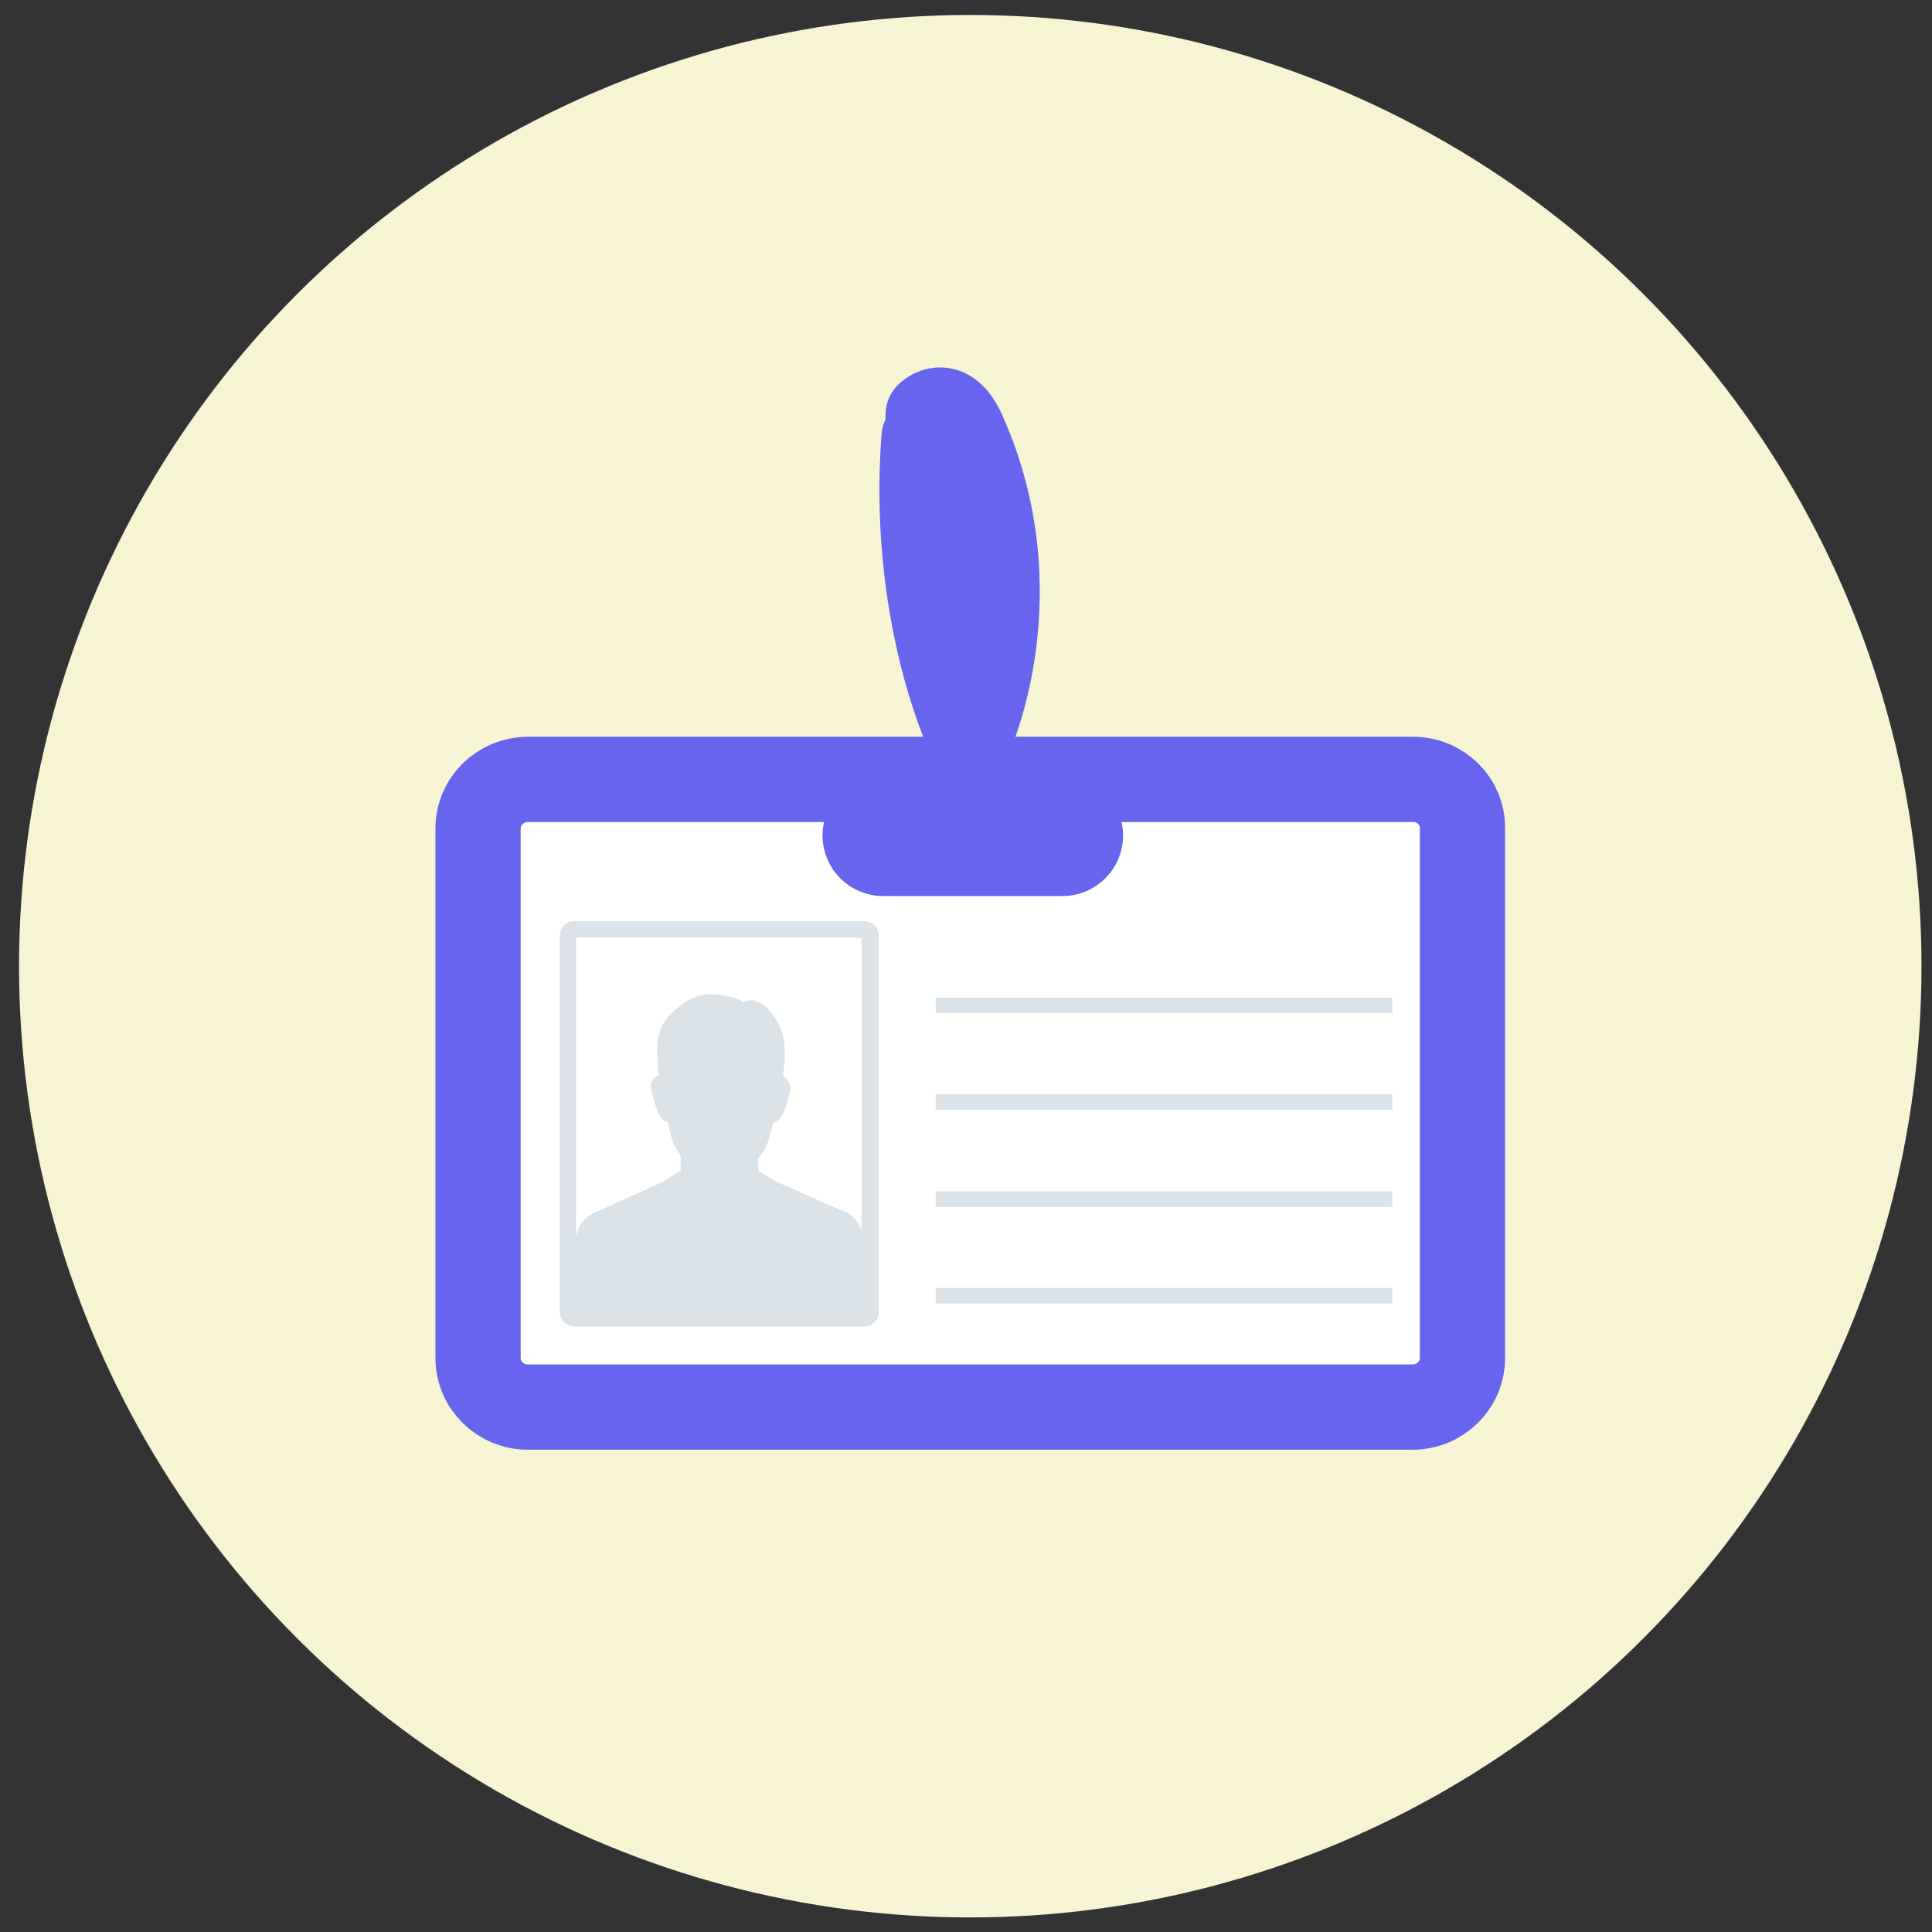 <svg width="68" height="68" viewBox="0 0 68 68" fill="none" xmlns="http://www.w3.org/2000/svg">
<rect x="0" y="0" width="68" height="68" fill="#333333" stroke="none"/>
<circle cx="34.15" cy="34.007" r="33.48" fill="#F6F4D2"/>
<path d="M34.042 25.742C34.042 25.742 32.058 21.496 32.523 15.4" stroke="#6764EE" stroke-width="3" stroke-miterlimit="10" stroke-linecap="round"/>
<path d="M49.739 27.433H18.578C17.613 27.433 16.826 28.208 16.826 29.159V47.798C16.826 48.75 17.613 49.525 18.578 49.525H49.721C50.686 49.525 51.473 48.75 51.473 47.798V29.159C51.49 28.208 50.704 27.433 49.739 27.433ZM37.385 30.04H31.092C30.735 30.04 30.449 29.758 30.449 29.406C30.449 29.054 30.735 28.772 31.092 28.772H37.385C37.743 28.772 38.029 29.054 38.029 29.406C38.029 29.758 37.743 30.04 37.385 30.04Z" fill="white" stroke="#6764EE" stroke-width="3" stroke-miterlimit="10"/>
<path d="M30.413 32.419H20.223C19.937 32.419 19.705 32.648 19.705 32.929V46.178C19.705 46.459 19.937 46.688 20.223 46.688H30.413C30.699 46.688 30.931 46.459 30.931 46.178V32.929C30.931 32.648 30.699 32.419 30.413 32.419ZM30.342 43.376C30.342 43.359 30.324 43.341 30.324 43.324C30.127 42.76 29.734 42.654 29.734 42.654L27.302 41.58L26.695 41.209C26.695 41.069 26.677 40.928 26.677 40.787C26.784 40.663 26.873 40.523 26.945 40.382C27.07 40.135 27.142 39.835 27.213 39.518C27.285 39.501 27.356 39.465 27.428 39.395C27.588 39.254 27.785 38.585 27.821 38.285C27.839 38.109 27.642 37.898 27.553 37.88C27.624 37.422 27.696 36.7 27.463 36.171C27.106 35.361 26.516 35.061 26.158 35.273C26.087 35.202 25.944 35.149 25.729 35.096C25.032 34.92 24.514 34.92 23.852 35.466C23.334 35.907 23.101 36.312 23.137 37.087C23.155 37.422 23.173 37.686 23.191 37.862C23.083 37.862 22.869 38.091 22.905 38.267C22.94 38.567 23.155 39.236 23.298 39.377C23.369 39.448 23.441 39.483 23.512 39.501C23.566 39.8 23.638 40.082 23.709 40.258C23.781 40.417 23.87 40.558 23.959 40.681C23.959 40.857 23.959 41.033 23.959 41.209L23.369 41.58L20.92 42.689C20.92 42.689 20.438 42.866 20.312 43.394C20.312 43.412 20.294 43.447 20.277 43.5V33H30.324V43.376H30.342Z" fill="#DBE2E8"/>
<path d="M49.005 35.114H32.934V35.66H49.005V35.114Z" fill="#DBE2E8"/>
<path d="M49.005 38.514H32.934V39.06H49.005V38.514Z" fill="#DBE2E8"/>
<path d="M49.005 41.932H32.934V42.478H49.005V41.932Z" fill="#DBE2E8"/>
<path d="M49.005 45.332H32.934V45.878H49.005V45.332Z" fill="#DBE2E8"/>
<path d="M34.15 25.883C34.15 25.883 36.438 20.844 33.899 15.207C33.327 13.938 32.666 14.608 32.666 14.608" stroke="#6764EE" stroke-width="3" stroke-miterlimit="10" stroke-linecap="round"/>
</svg>
